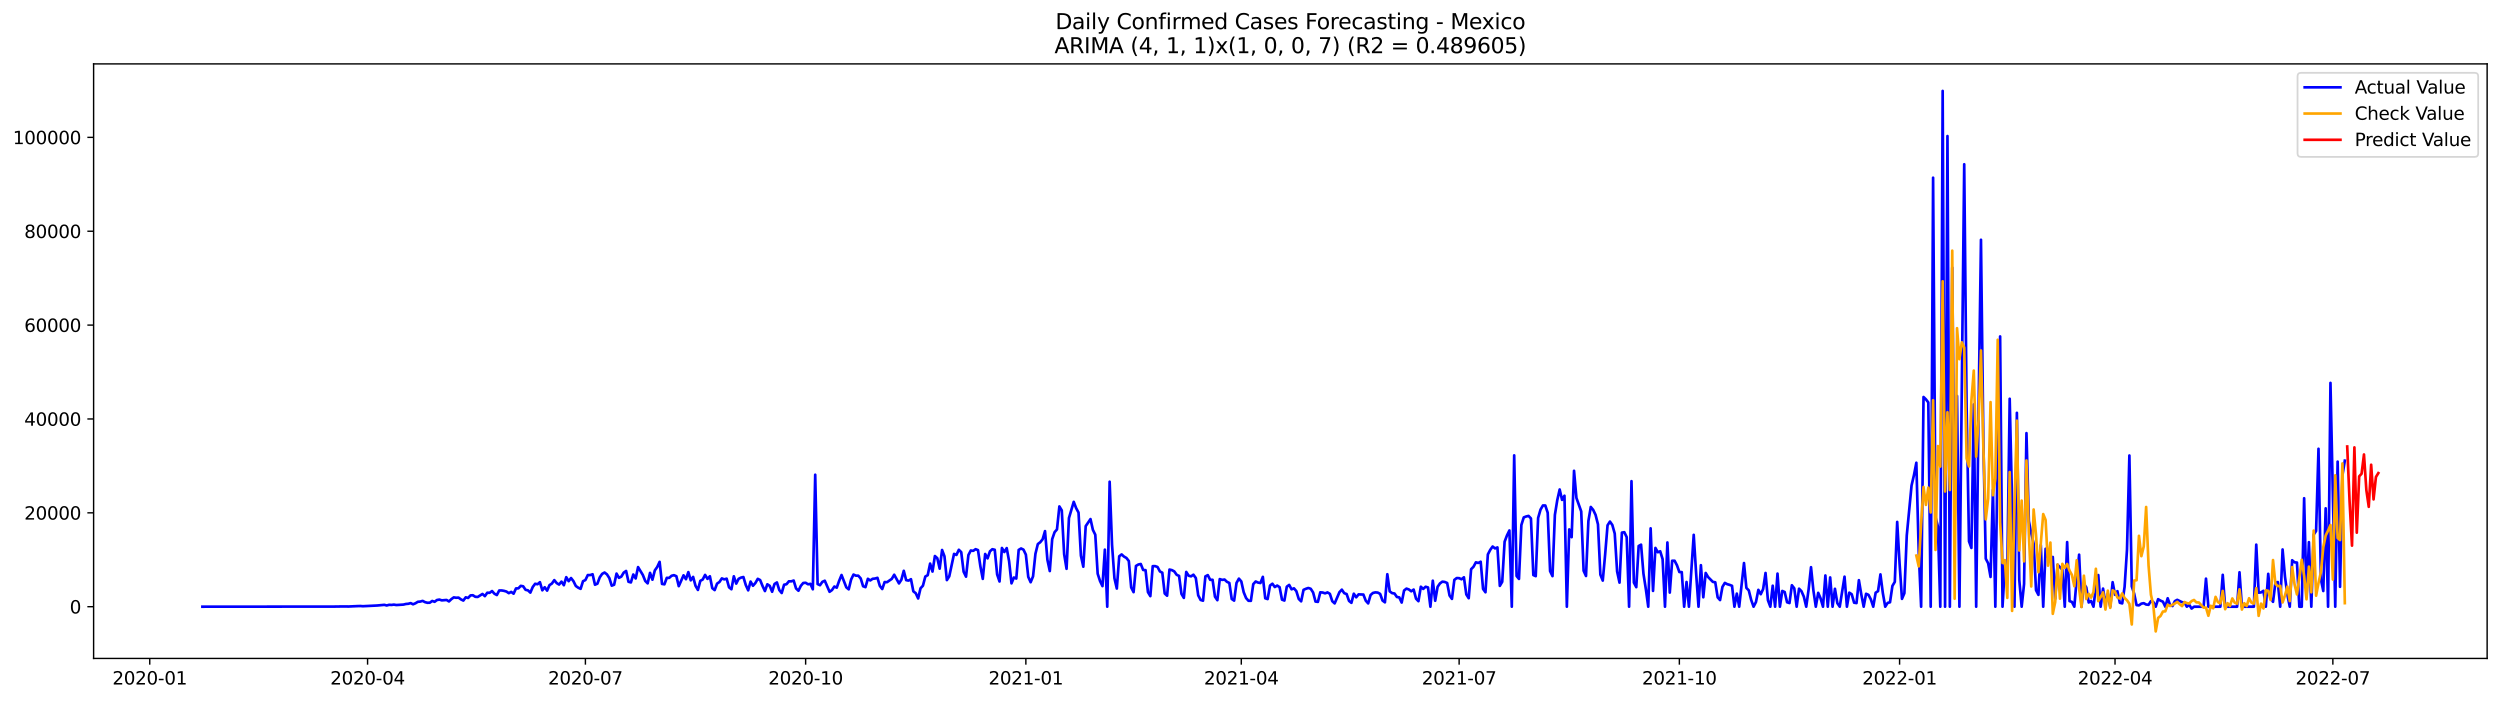 <?xml version="1.0" encoding="utf-8" standalone="no"?>
<!DOCTYPE svg PUBLIC "-//W3C//DTD SVG 1.1//EN"
  "http://www.w3.org/Graphics/SVG/1.1/DTD/svg11.dtd">
<svg xmlns:xlink="http://www.w3.org/1999/xlink" width="1398.775pt" height="392.274pt" viewBox="0 0 1398.775 392.274" xmlns="http://www.w3.org/2000/svg" version="1.1">
 <defs>
  <style type="text/css">*{stroke-linejoin: round; stroke-linecap: butt}</style>
 </defs>
 <g id="figure_1">
  <g id="patch_1">
   <path d="M 0 392.274 
L 1398.775 392.274 
L 1398.775 0 
L 0 0 
z
" style="fill: #ffffff"/>
  </g>
  <g id="axes_1">
   <g id="patch_2">
    <path d="M 52.375 368.396 
L 1391.575 368.396 
L 1391.575 35.755 
L 52.375 35.755 
z
" style="fill: #ffffff"/>
   </g>
   <g id="matplotlib.axis_1">
    <g id="xtick_1">
     <g id="line2d_1">
      <defs>
       <path id="m8e4925da0b" d="M 0 0 
L 0 3.5 
" style="stroke: #000000; stroke-width: 0.8"/>
      </defs>
      <g>
       <use xlink:href="#m8e4925da0b" x="83.782" y="368.396" style="stroke: #000000; stroke-width: 0.8"/>
      </g>
     </g>
     <g id="text_1">
      <!-- 2020-01 -->
      <g transform="translate(62.891 382.994)scale(0.1 -0.1)">
       <defs>
        <path id="DejaVuSans-32" d="M 1228 531 
L 3431 531 
L 3431 0 
L 469 0 
L 469 531 
Q 828 903 1448 1529 
Q 2069 2156 2228 2338 
Q 2531 2678 2651 2914 
Q 2772 3150 2772 3378 
Q 2772 3750 2511 3984 
Q 2250 4219 1831 4219 
Q 1534 4219 1204 4116 
Q 875 4013 500 3803 
L 500 4441 
Q 881 4594 1212 4672 
Q 1544 4750 1819 4750 
Q 2544 4750 2975 4387 
Q 3406 4025 3406 3419 
Q 3406 3131 3298 2873 
Q 3191 2616 2906 2266 
Q 2828 2175 2409 1742 
Q 1991 1309 1228 531 
z
" transform="scale(0.016)"/>
        <path id="DejaVuSans-30" d="M 2034 4250 
Q 1547 4250 1301 3770 
Q 1056 3291 1056 2328 
Q 1056 1369 1301 889 
Q 1547 409 2034 409 
Q 2525 409 2770 889 
Q 3016 1369 3016 2328 
Q 3016 3291 2770 3770 
Q 2525 4250 2034 4250 
z
M 2034 4750 
Q 2819 4750 3233 4129 
Q 3647 3509 3647 2328 
Q 3647 1150 3233 529 
Q 2819 -91 2034 -91 
Q 1250 -91 836 529 
Q 422 1150 422 2328 
Q 422 3509 836 4129 
Q 1250 4750 2034 4750 
z
" transform="scale(0.016)"/>
        <path id="DejaVuSans-2d" d="M 313 2009 
L 1997 2009 
L 1997 1497 
L 313 1497 
L 313 2009 
z
" transform="scale(0.016)"/>
        <path id="DejaVuSans-31" d="M 794 531 
L 1825 531 
L 1825 4091 
L 703 3866 
L 703 4441 
L 1819 4666 
L 2450 4666 
L 2450 531 
L 3481 531 
L 3481 0 
L 794 0 
L 794 531 
z
" transform="scale(0.016)"/>
       </defs>
       <use xlink:href="#DejaVuSans-32"/>
       <use xlink:href="#DejaVuSans-30" x="63.623"/>
       <use xlink:href="#DejaVuSans-32" x="127.246"/>
       <use xlink:href="#DejaVuSans-30" x="190.869"/>
       <use xlink:href="#DejaVuSans-2d" x="254.492"/>
       <use xlink:href="#DejaVuSans-30" x="290.576"/>
       <use xlink:href="#DejaVuSans-31" x="354.199"/>
      </g>
     </g>
    </g>
    <g id="xtick_2">
     <g id="line2d_2">
      <g>
       <use xlink:href="#m8e4925da0b" x="205.662" y="368.396" style="stroke: #000000; stroke-width: 0.8"/>
      </g>
     </g>
     <g id="text_2">
      <!-- 2020-04 -->
      <g transform="translate(184.77 382.994)scale(0.1 -0.1)">
       <defs>
        <path id="DejaVuSans-34" d="M 2419 4116 
L 825 1625 
L 2419 1625 
L 2419 4116 
z
M 2253 4666 
L 3047 4666 
L 3047 1625 
L 3713 1625 
L 3713 1100 
L 3047 1100 
L 3047 0 
L 2419 0 
L 2419 1100 
L 313 1100 
L 313 1709 
L 2253 4666 
z
" transform="scale(0.016)"/>
       </defs>
       <use xlink:href="#DejaVuSans-32"/>
       <use xlink:href="#DejaVuSans-30" x="63.623"/>
       <use xlink:href="#DejaVuSans-32" x="127.246"/>
       <use xlink:href="#DejaVuSans-30" x="190.869"/>
       <use xlink:href="#DejaVuSans-2d" x="254.492"/>
       <use xlink:href="#DejaVuSans-30" x="290.576"/>
       <use xlink:href="#DejaVuSans-34" x="354.199"/>
      </g>
     </g>
    </g>
    <g id="xtick_3">
     <g id="line2d_3">
      <g>
       <use xlink:href="#m8e4925da0b" x="327.541" y="368.396" style="stroke: #000000; stroke-width: 0.8"/>
      </g>
     </g>
     <g id="text_3">
      <!-- 2020-07 -->
      <g transform="translate(306.65 382.994)scale(0.1 -0.1)">
       <defs>
        <path id="DejaVuSans-37" d="M 525 4666 
L 3525 4666 
L 3525 4397 
L 1831 0 
L 1172 0 
L 2766 4134 
L 525 4134 
L 525 4666 
z
" transform="scale(0.016)"/>
       </defs>
       <use xlink:href="#DejaVuSans-32"/>
       <use xlink:href="#DejaVuSans-30" x="63.623"/>
       <use xlink:href="#DejaVuSans-32" x="127.246"/>
       <use xlink:href="#DejaVuSans-30" x="190.869"/>
       <use xlink:href="#DejaVuSans-2d" x="254.492"/>
       <use xlink:href="#DejaVuSans-30" x="290.576"/>
       <use xlink:href="#DejaVuSans-37" x="354.199"/>
      </g>
     </g>
    </g>
    <g id="xtick_4">
     <g id="line2d_4">
      <g>
       <use xlink:href="#m8e4925da0b" x="450.76" y="368.396" style="stroke: #000000; stroke-width: 0.8"/>
      </g>
     </g>
     <g id="text_4">
      <!-- 2020-10 -->
      <g transform="translate(429.868 382.994)scale(0.1 -0.1)">
       <use xlink:href="#DejaVuSans-32"/>
       <use xlink:href="#DejaVuSans-30" x="63.623"/>
       <use xlink:href="#DejaVuSans-32" x="127.246"/>
       <use xlink:href="#DejaVuSans-30" x="190.869"/>
       <use xlink:href="#DejaVuSans-2d" x="254.492"/>
       <use xlink:href="#DejaVuSans-31" x="290.576"/>
       <use xlink:href="#DejaVuSans-30" x="354.199"/>
      </g>
     </g>
    </g>
    <g id="xtick_5">
     <g id="line2d_5">
      <g>
       <use xlink:href="#m8e4925da0b" x="573.979" y="368.396" style="stroke: #000000; stroke-width: 0.8"/>
      </g>
     </g>
     <g id="text_5">
      <!-- 2021-01 -->
      <g transform="translate(553.087 382.994)scale(0.1 -0.1)">
       <use xlink:href="#DejaVuSans-32"/>
       <use xlink:href="#DejaVuSans-30" x="63.623"/>
       <use xlink:href="#DejaVuSans-32" x="127.246"/>
       <use xlink:href="#DejaVuSans-31" x="190.869"/>
       <use xlink:href="#DejaVuSans-2d" x="254.492"/>
       <use xlink:href="#DejaVuSans-30" x="290.576"/>
       <use xlink:href="#DejaVuSans-31" x="354.199"/>
      </g>
     </g>
    </g>
    <g id="xtick_6">
     <g id="line2d_6">
      <g>
       <use xlink:href="#m8e4925da0b" x="694.519" y="368.396" style="stroke: #000000; stroke-width: 0.8"/>
      </g>
     </g>
     <g id="text_6">
      <!-- 2021-04 -->
      <g transform="translate(673.627 382.994)scale(0.1 -0.1)">
       <use xlink:href="#DejaVuSans-32"/>
       <use xlink:href="#DejaVuSans-30" x="63.623"/>
       <use xlink:href="#DejaVuSans-32" x="127.246"/>
       <use xlink:href="#DejaVuSans-31" x="190.869"/>
       <use xlink:href="#DejaVuSans-2d" x="254.492"/>
       <use xlink:href="#DejaVuSans-30" x="290.576"/>
       <use xlink:href="#DejaVuSans-34" x="354.199"/>
      </g>
     </g>
    </g>
    <g id="xtick_7">
     <g id="line2d_7">
      <g>
       <use xlink:href="#m8e4925da0b" x="816.398" y="368.396" style="stroke: #000000; stroke-width: 0.8"/>
      </g>
     </g>
     <g id="text_7">
      <!-- 2021-07 -->
      <g transform="translate(795.507 382.994)scale(0.1 -0.1)">
       <use xlink:href="#DejaVuSans-32"/>
       <use xlink:href="#DejaVuSans-30" x="63.623"/>
       <use xlink:href="#DejaVuSans-32" x="127.246"/>
       <use xlink:href="#DejaVuSans-31" x="190.869"/>
       <use xlink:href="#DejaVuSans-2d" x="254.492"/>
       <use xlink:href="#DejaVuSans-30" x="290.576"/>
       <use xlink:href="#DejaVuSans-37" x="354.199"/>
      </g>
     </g>
    </g>
    <g id="xtick_8">
     <g id="line2d_8">
      <g>
       <use xlink:href="#m8e4925da0b" x="939.617" y="368.396" style="stroke: #000000; stroke-width: 0.8"/>
      </g>
     </g>
     <g id="text_8">
      <!-- 2021-10 -->
      <g transform="translate(918.725 382.994)scale(0.1 -0.1)">
       <use xlink:href="#DejaVuSans-32"/>
       <use xlink:href="#DejaVuSans-30" x="63.623"/>
       <use xlink:href="#DejaVuSans-32" x="127.246"/>
       <use xlink:href="#DejaVuSans-31" x="190.869"/>
       <use xlink:href="#DejaVuSans-2d" x="254.492"/>
       <use xlink:href="#DejaVuSans-31" x="290.576"/>
       <use xlink:href="#DejaVuSans-30" x="354.199"/>
      </g>
     </g>
    </g>
    <g id="xtick_9">
     <g id="line2d_9">
      <g>
       <use xlink:href="#m8e4925da0b" x="1062.835" y="368.396" style="stroke: #000000; stroke-width: 0.8"/>
      </g>
     </g>
     <g id="text_9">
      <!-- 2022-01 -->
      <g transform="translate(1041.944 382.994)scale(0.1 -0.1)">
       <use xlink:href="#DejaVuSans-32"/>
       <use xlink:href="#DejaVuSans-30" x="63.623"/>
       <use xlink:href="#DejaVuSans-32" x="127.246"/>
       <use xlink:href="#DejaVuSans-32" x="190.869"/>
       <use xlink:href="#DejaVuSans-2d" x="254.492"/>
       <use xlink:href="#DejaVuSans-30" x="290.576"/>
       <use xlink:href="#DejaVuSans-31" x="354.199"/>
      </g>
     </g>
    </g>
    <g id="xtick_10">
     <g id="line2d_10">
      <g>
       <use xlink:href="#m8e4925da0b" x="1183.376" y="368.396" style="stroke: #000000; stroke-width: 0.8"/>
      </g>
     </g>
     <g id="text_10">
      <!-- 2022-04 -->
      <g transform="translate(1162.484 382.994)scale(0.1 -0.1)">
       <use xlink:href="#DejaVuSans-32"/>
       <use xlink:href="#DejaVuSans-30" x="63.623"/>
       <use xlink:href="#DejaVuSans-32" x="127.246"/>
       <use xlink:href="#DejaVuSans-32" x="190.869"/>
       <use xlink:href="#DejaVuSans-2d" x="254.492"/>
       <use xlink:href="#DejaVuSans-30" x="290.576"/>
       <use xlink:href="#DejaVuSans-34" x="354.199"/>
      </g>
     </g>
    </g>
    <g id="xtick_11">
     <g id="line2d_11">
      <g>
       <use xlink:href="#m8e4925da0b" x="1305.255" y="368.396" style="stroke: #000000; stroke-width: 0.8"/>
      </g>
     </g>
     <g id="text_11">
      <!-- 2022-07 -->
      <g transform="translate(1284.364 382.994)scale(0.1 -0.1)">
       <use xlink:href="#DejaVuSans-32"/>
       <use xlink:href="#DejaVuSans-30" x="63.623"/>
       <use xlink:href="#DejaVuSans-32" x="127.246"/>
       <use xlink:href="#DejaVuSans-32" x="190.869"/>
       <use xlink:href="#DejaVuSans-2d" x="254.492"/>
       <use xlink:href="#DejaVuSans-30" x="290.576"/>
       <use xlink:href="#DejaVuSans-37" x="354.199"/>
      </g>
     </g>
    </g>
   </g>
   <g id="matplotlib.axis_2">
    <g id="ytick_1">
     <g id="line2d_12">
      <defs>
       <path id="m5955e484dc" d="M 0 0 
L -3.5 0 
" style="stroke: #000000; stroke-width: 0.8"/>
      </defs>
      <g>
       <use xlink:href="#m5955e484dc" x="52.375" y="339.453" style="stroke: #000000; stroke-width: 0.8"/>
      </g>
     </g>
     <g id="text_12">
      <!-- 0 -->
      <g transform="translate(39.013 343.253)scale(0.1 -0.1)">
       <use xlink:href="#DejaVuSans-30"/>
      </g>
     </g>
    </g>
    <g id="ytick_2">
     <g id="line2d_13">
      <g>
       <use xlink:href="#m5955e484dc" x="52.375" y="286.935" style="stroke: #000000; stroke-width: 0.8"/>
      </g>
     </g>
     <g id="text_13">
      <!-- 20000 -->
      <g transform="translate(13.562 290.734)scale(0.1 -0.1)">
       <use xlink:href="#DejaVuSans-32"/>
       <use xlink:href="#DejaVuSans-30" x="63.623"/>
       <use xlink:href="#DejaVuSans-30" x="127.246"/>
       <use xlink:href="#DejaVuSans-30" x="190.869"/>
       <use xlink:href="#DejaVuSans-30" x="254.492"/>
      </g>
     </g>
    </g>
    <g id="ytick_3">
     <g id="line2d_14">
      <g>
       <use xlink:href="#m5955e484dc" x="52.375" y="234.416" style="stroke: #000000; stroke-width: 0.8"/>
      </g>
     </g>
     <g id="text_14">
      <!-- 40000 -->
      <g transform="translate(13.562 238.215)scale(0.1 -0.1)">
       <use xlink:href="#DejaVuSans-34"/>
       <use xlink:href="#DejaVuSans-30" x="63.623"/>
       <use xlink:href="#DejaVuSans-30" x="127.246"/>
       <use xlink:href="#DejaVuSans-30" x="190.869"/>
       <use xlink:href="#DejaVuSans-30" x="254.492"/>
      </g>
     </g>
    </g>
    <g id="ytick_4">
     <g id="line2d_15">
      <g>
       <use xlink:href="#m5955e484dc" x="52.375" y="181.897" style="stroke: #000000; stroke-width: 0.8"/>
      </g>
     </g>
     <g id="text_15">
      <!-- 60000 -->
      <g transform="translate(13.562 185.696)scale(0.1 -0.1)">
       <defs>
        <path id="DejaVuSans-36" d="M 2113 2584 
Q 1688 2584 1439 2293 
Q 1191 2003 1191 1497 
Q 1191 994 1439 701 
Q 1688 409 2113 409 
Q 2538 409 2786 701 
Q 3034 994 3034 1497 
Q 3034 2003 2786 2293 
Q 2538 2584 2113 2584 
z
M 3366 4563 
L 3366 3988 
Q 3128 4100 2886 4159 
Q 2644 4219 2406 4219 
Q 1781 4219 1451 3797 
Q 1122 3375 1075 2522 
Q 1259 2794 1537 2939 
Q 1816 3084 2150 3084 
Q 2853 3084 3261 2657 
Q 3669 2231 3669 1497 
Q 3669 778 3244 343 
Q 2819 -91 2113 -91 
Q 1303 -91 875 529 
Q 447 1150 447 2328 
Q 447 3434 972 4092 
Q 1497 4750 2381 4750 
Q 2619 4750 2861 4703 
Q 3103 4656 3366 4563 
z
" transform="scale(0.016)"/>
       </defs>
       <use xlink:href="#DejaVuSans-36"/>
       <use xlink:href="#DejaVuSans-30" x="63.623"/>
       <use xlink:href="#DejaVuSans-30" x="127.246"/>
       <use xlink:href="#DejaVuSans-30" x="190.869"/>
       <use xlink:href="#DejaVuSans-30" x="254.492"/>
      </g>
     </g>
    </g>
    <g id="ytick_5">
     <g id="line2d_16">
      <g>
       <use xlink:href="#m5955e484dc" x="52.375" y="129.378" style="stroke: #000000; stroke-width: 0.8"/>
      </g>
     </g>
     <g id="text_16">
      <!-- 80000 -->
      <g transform="translate(13.562 133.177)scale(0.1 -0.1)">
       <defs>
        <path id="DejaVuSans-38" d="M 2034 2216 
Q 1584 2216 1326 1975 
Q 1069 1734 1069 1313 
Q 1069 891 1326 650 
Q 1584 409 2034 409 
Q 2484 409 2743 651 
Q 3003 894 3003 1313 
Q 3003 1734 2745 1975 
Q 2488 2216 2034 2216 
z
M 1403 2484 
Q 997 2584 770 2862 
Q 544 3141 544 3541 
Q 544 4100 942 4425 
Q 1341 4750 2034 4750 
Q 2731 4750 3128 4425 
Q 3525 4100 3525 3541 
Q 3525 3141 3298 2862 
Q 3072 2584 2669 2484 
Q 3125 2378 3379 2068 
Q 3634 1759 3634 1313 
Q 3634 634 3220 271 
Q 2806 -91 2034 -91 
Q 1263 -91 848 271 
Q 434 634 434 1313 
Q 434 1759 690 2068 
Q 947 2378 1403 2484 
z
M 1172 3481 
Q 1172 3119 1398 2916 
Q 1625 2713 2034 2713 
Q 2441 2713 2670 2916 
Q 2900 3119 2900 3481 
Q 2900 3844 2670 4047 
Q 2441 4250 2034 4250 
Q 1625 4250 1398 4047 
Q 1172 3844 1172 3481 
z
" transform="scale(0.016)"/>
       </defs>
       <use xlink:href="#DejaVuSans-38"/>
       <use xlink:href="#DejaVuSans-30" x="63.623"/>
       <use xlink:href="#DejaVuSans-30" x="127.246"/>
       <use xlink:href="#DejaVuSans-30" x="190.869"/>
       <use xlink:href="#DejaVuSans-30" x="254.492"/>
      </g>
     </g>
    </g>
    <g id="ytick_6">
     <g id="line2d_17">
      <g>
       <use xlink:href="#m5955e484dc" x="52.375" y="76.859" style="stroke: #000000; stroke-width: 0.8"/>
      </g>
     </g>
     <g id="text_17">
      <!-- 100000 -->
      <g transform="translate(7.2 80.658)scale(0.1 -0.1)">
       <use xlink:href="#DejaVuSans-31"/>
       <use xlink:href="#DejaVuSans-30" x="63.623"/>
       <use xlink:href="#DejaVuSans-30" x="127.246"/>
       <use xlink:href="#DejaVuSans-30" x="190.869"/>
       <use xlink:href="#DejaVuSans-30" x="254.492"/>
       <use xlink:href="#DejaVuSans-30" x="318.115"/>
      </g>
     </g>
    </g>
   </g>
   <g id="line2d_18">
    <path d="M 113.248 339.453 
L 186.911 339.388 
L 190.929 339.327 
L 193.608 339.319 
L 194.947 339.354 
L 200.304 339.109 
L 201.644 339.073 
L 202.983 339.188 
L 211.019 338.789 
L 215.037 338.414 
L 216.376 338.771 
L 217.716 338.395 
L 219.055 338.469 
L 220.394 338.293 
L 221.734 338.526 
L 225.752 338.272 
L 227.091 337.936 
L 228.43 337.82 
L 229.77 337.447 
L 231.109 338.112 
L 232.448 337.539 
L 233.788 336.715 
L 235.127 336.594 
L 236.466 336.2 
L 237.806 336.906 
L 239.145 337.261 
L 240.484 337.216 
L 241.824 336.242 
L 243.163 336.704 
L 244.502 335.711 
L 245.842 335.475 
L 247.181 335.911 
L 249.86 335.688 
L 251.199 336.512 
L 252.538 335.228 
L 253.878 334.249 
L 255.217 334.448 
L 256.556 334.364 
L 257.896 335.352 
L 259.235 336.027 
L 260.574 334.209 
L 261.914 334.564 
L 263.253 333.128 
L 264.592 333.054 
L 265.932 333.907 
L 267.271 334.005 
L 269.95 332.329 
L 271.289 333.55 
L 272.628 331.646 
L 273.968 331.681 
L 275.307 330.712 
L 276.646 332.195 
L 277.986 332.928 
L 279.325 330.381 
L 280.664 330.36 
L 282.004 330.586 
L 283.343 330.979 
L 284.682 331.878 
L 286.022 331.176 
L 287.361 332.177 
L 288.7 329.236 
L 290.04 329.181 
L 291.379 327.789 
L 292.718 328.041 
L 294.058 330.018 
L 295.397 330.305 
L 296.736 331.578 
L 298.076 328.427 
L 299.415 326.631 
L 300.754 326.875 
L 302.094 325.741 
L 303.433 330.278 
L 304.772 328.564 
L 306.112 330.454 
L 307.451 327.377 
L 308.79 326.508 
L 310.13 324.585 
L 311.469 326.245 
L 312.808 327.067 
L 314.148 325.423 
L 315.487 327.434 
L 316.826 322.941 
L 318.166 325.176 
L 319.505 323.425 
L 320.844 325.166 
L 322.184 327.873 
L 323.523 328.818 
L 324.862 329.462 
L 326.202 325.189 
L 327.541 324.535 
L 328.88 321.752 
L 330.22 321.755 
L 331.559 321.298 
L 332.898 327.156 
L 334.238 326.581 
L 335.577 323.02 
L 336.916 321.085 
L 338.256 320.337 
L 339.595 321.358 
L 340.934 323.451 
L 342.274 327.684 
L 343.613 327.151 
L 344.952 320.938 
L 346.292 323.306 
L 347.631 322.632 
L 348.971 320.397 
L 350.31 319.457 
L 351.649 325.507 
L 352.989 325.872 
L 354.328 321.442 
L 355.667 323.648 
L 357.007 317.296 
L 359.685 321.726 
L 361.025 325.063 
L 362.364 326.395 
L 363.703 320.526 
L 365.043 324.349 
L 366.382 319.155 
L 367.721 317.243 
L 369.061 314.36 
L 370.4 326.71 
L 371.739 326.936 
L 373.079 323.309 
L 374.418 323.333 
L 375.757 322.148 
L 377.097 321.815 
L 378.436 322.398 
L 379.775 327.962 
L 382.454 321.896 
L 383.793 324.071 
L 385.133 320.098 
L 386.472 324.701 
L 387.811 322.792 
L 389.151 327.773 
L 390.49 330.076 
L 391.829 324.995 
L 393.169 324.244 
L 394.508 321.663 
L 395.847 323.887 
L 397.187 322.432 
L 398.526 329.086 
L 399.865 330.155 
L 401.205 326.544 
L 402.544 325.623 
L 403.883 323.629 
L 405.223 324.16 
L 406.562 323.766 
L 407.901 328.611 
L 409.241 329.688 
L 410.58 322.448 
L 411.919 326.531 
L 413.259 323.863 
L 414.598 323.183 
L 415.937 322.86 
L 417.277 327.337 
L 418.616 330.299 
L 419.955 325.402 
L 421.295 327.739 
L 422.634 326.211 
L 423.973 323.868 
L 425.313 324.554 
L 426.652 327.878 
L 427.991 330.696 
L 429.331 326.925 
L 430.67 327.784 
L 432.009 331.098 
L 433.349 326.741 
L 434.688 325.885 
L 436.027 330.152 
L 437.367 331.794 
L 438.706 327.156 
L 440.045 326.886 
L 441.385 325.252 
L 442.724 325.271 
L 444.063 324.819 
L 445.403 329.249 
L 446.742 330.525 
L 448.081 327.778 
L 449.421 326.185 
L 450.76 326.064 
L 452.099 326.915 
L 453.439 326.683 
L 454.778 329.706 
L 456.117 265.625 
L 457.457 326.775 
L 458.796 327.427 
L 460.135 325.536 
L 461.475 324.927 
L 464.153 331.116 
L 465.493 330.152 
L 466.832 328.175 
L 468.171 328.803 
L 469.511 324.974 
L 470.85 321.726 
L 473.529 328.637 
L 474.868 329.74 
L 476.207 324.254 
L 477.547 321.479 
L 478.886 322.091 
L 480.225 322.112 
L 481.565 323.632 
L 482.904 328.004 
L 484.243 328.514 
L 485.583 323.85 
L 486.922 324.761 
L 488.261 323.834 
L 489.601 323.698 
L 490.94 323.301 
L 492.279 327.82 
L 493.619 329.572 
L 494.958 325.667 
L 496.297 325.733 
L 498.976 323.879 
L 500.315 321.571 
L 502.994 326.429 
L 504.333 324.365 
L 505.673 319.375 
L 507.012 324.596 
L 508.351 324.858 
L 509.691 324.065 
L 511.03 330.869 
L 512.369 331.906 
L 513.709 334.84 
L 515.048 329.165 
L 516.387 327.71 
L 517.727 322.579 
L 519.066 321.81 
L 520.405 315.329 
L 521.745 319.803 
L 523.084 311.109 
L 524.423 312.314 
L 525.763 318.165 
L 527.102 307.729 
L 528.441 311.282 
L 529.781 324.57 
L 531.12 322.458 
L 533.799 309.909 
L 535.138 310.489 
L 536.477 307.609 
L 537.817 308.927 
L 539.156 319.877 
L 540.495 322.65 
L 541.835 310.552 
L 543.174 308.01 
L 544.513 308.213 
L 545.853 307.278 
L 547.192 307.792 
L 548.531 316.849 
L 549.871 323.882 
L 551.21 309.969 
L 552.549 312.414 
L 553.889 308.47 
L 555.228 307.291 
L 556.567 307.603 
L 557.907 321.413 
L 559.246 325.352 
L 560.585 306.6 
L 561.925 308.853 
L 563.264 306.669 
L 564.603 314.037 
L 565.943 326.392 
L 567.282 323.128 
L 568.621 323.708 
L 569.961 307.682 
L 571.3 306.876 
L 572.639 307.525 
L 573.979 310.329 
L 575.318 322.755 
L 576.657 325.77 
L 577.997 322.479 
L 579.336 309.856 
L 580.675 304.41 
L 582.015 303.389 
L 583.354 301.74 
L 584.693 297.163 
L 586.033 313.186 
L 587.372 319.512 
L 588.711 301.653 
L 590.051 297.772 
L 591.39 296.209 
L 592.729 283.348 
L 594.069 285.561 
L 595.408 310.122 
L 596.747 318.252 
L 598.087 289.839 
L 600.765 280.792 
L 602.105 284.29 
L 603.444 286.785 
L 604.783 310.904 
L 606.123 317.078 
L 607.462 294.379 
L 610.141 290.427 
L 611.48 296.456 
L 612.819 299.179 
L 614.159 320.993 
L 615.498 325.147 
L 616.837 327.941 
L 618.177 307.54 
L 619.516 339.453 
L 620.855 269.535 
L 622.195 304.767 
L 623.534 323.527 
L 624.873 329.296 
L 626.213 311.256 
L 627.552 310.206 
L 628.891 311.416 
L 630.231 312.175 
L 631.57 313.874 
L 632.909 328.69 
L 634.249 331.318 
L 635.588 316.652 
L 636.927 315.851 
L 638.267 315.56 
L 639.606 318.895 
L 640.945 319.01 
L 642.285 331.302 
L 643.624 333.54 
L 644.963 316.781 
L 646.303 316.76 
L 647.642 317.233 
L 648.981 319.727 
L 650.321 320.426 
L 651.66 332.075 
L 652.999 333.301 
L 654.339 318.674 
L 655.678 318.989 
L 657.017 319.704 
L 658.357 321.605 
L 659.696 322.225 
L 661.035 332.274 
L 662.375 334.525 
L 663.714 320.003 
L 665.053 322.117 
L 666.393 322.466 
L 667.732 321.555 
L 669.071 323.425 
L 670.411 333.112 
L 671.75 335.675 
L 673.089 336.097 
L 674.429 322.503 
L 675.768 321.791 
L 677.107 324.428 
L 678.447 324.409 
L 679.786 333.852 
L 681.125 335.809 
L 682.465 324.01 
L 683.804 324.449 
L 685.143 324.257 
L 686.483 325.528 
L 687.822 326.169 
L 689.161 335.131 
L 690.501 336.058 
L 691.84 326.148 
L 693.179 323.758 
L 694.519 325.323 
L 695.858 331.342 
L 697.197 334.627 
L 698.537 336.137 
L 699.876 336.179 
L 701.215 326.838 
L 702.555 325.352 
L 703.894 325.956 
L 705.233 326.206 
L 706.573 322.763 
L 707.912 334.745 
L 709.251 335.181 
L 710.591 327.605 
L 711.93 326.602 
L 713.269 328.453 
L 714.609 327.626 
L 715.948 328.537 
L 717.287 335.499 
L 718.627 336.019 
L 719.966 328.262 
L 721.305 327.272 
L 722.645 329.716 
L 723.984 329.183 
L 725.323 330.767 
L 726.663 335.113 
L 728.002 336.452 
L 729.341 330.021 
L 730.681 329.428 
L 732.02 328.976 
L 733.359 329.42 
L 734.699 331.51 
L 736.038 336.583 
L 737.377 336.757 
L 738.717 331.408 
L 740.056 331.52 
L 741.395 331.98 
L 742.735 331.463 
L 744.074 332.25 
L 745.413 336.368 
L 746.753 337.605 
L 749.431 331.339 
L 750.771 329.916 
L 752.11 331.891 
L 753.449 332.376 
L 754.789 336.216 
L 756.128 337.295 
L 757.467 332.187 
L 758.807 334.202 
L 760.146 332.552 
L 762.825 332.663 
L 764.164 336.108 
L 765.503 337.607 
L 766.843 332.933 
L 768.182 331.754 
L 769.521 331.444 
L 770.861 331.56 
L 772.2 332.298 
L 773.539 336.021 
L 774.879 337.006 
L 776.218 321.29 
L 777.557 330.869 
L 778.897 331.854 
L 780.236 332.077 
L 781.575 334.015 
L 782.915 334.257 
L 784.254 337.14 
L 785.593 330.397 
L 786.933 329.33 
L 788.272 329.811 
L 789.611 330.835 
L 790.951 329.871 
L 792.29 334.971 
L 793.629 336.368 
L 794.969 328.293 
L 796.308 329.504 
L 797.647 328.285 
L 798.987 328.692 
L 800.326 339.453 
L 801.665 324.9 
L 803.005 336.124 
L 804.344 328.338 
L 805.683 326.421 
L 807.023 325.431 
L 808.362 325.615 
L 809.701 326.19 
L 811.041 333.193 
L 812.38 335.092 
L 813.719 324.457 
L 815.059 323.422 
L 816.398 323.485 
L 817.737 324.113 
L 819.077 323.002 
L 820.416 332.597 
L 821.755 334.714 
L 823.095 318.475 
L 824.434 317.115 
L 825.773 314.633 
L 827.113 314.982 
L 828.452 314.294 
L 829.791 329.53 
L 831.131 331.381 
L 832.47 310.208 
L 833.809 307.637 
L 835.149 305.786 
L 836.488 306.839 
L 837.827 306.285 
L 839.167 327.799 
L 840.506 325.518 
L 841.845 303.076 
L 843.185 299.544 
L 844.524 296.798 
L 845.863 339.453 
L 847.203 254.783 
L 848.542 322.293 
L 849.881 323.908 
L 851.221 293.741 
L 852.56 289.487 
L 853.899 288.975 
L 855.239 288.652 
L 856.578 290.062 
L 857.917 321.755 
L 859.257 322.369 
L 860.596 289.794 
L 861.935 285.136 
L 863.275 282.814 
L 864.614 282.83 
L 865.953 286.887 
L 867.293 319.567 
L 868.632 322.351 
L 869.971 288.103 
L 871.311 279.816 
L 872.65 273.87 
L 873.989 279.692 
L 875.329 277.371 
L 876.668 339.453 
L 878.007 296.212 
L 879.347 300.553 
L 880.686 263.425 
L 882.025 278.613 
L 884.704 286.128 
L 886.043 319.344 
L 887.383 322.272 
L 888.722 291.498 
L 890.061 283.652 
L 891.401 285.272 
L 892.74 288.1 
L 894.079 293.379 
L 895.419 321.5 
L 896.758 324.843 
L 898.097 310.185 
L 899.437 293.927 
L 900.776 291.824 
L 902.115 293.738 
L 903.455 298.525 
L 904.794 319.748 
L 906.133 325.99 
L 907.473 298.006 
L 908.812 297.764 
L 910.151 300.516 
L 911.491 339.453 
L 912.83 269.225 
L 914.169 325.959 
L 915.509 328.527 
L 916.848 305.503 
L 918.187 304.746 
L 919.527 320.967 
L 920.866 329.596 
L 922.205 339.453 
L 923.545 295.616 
L 924.884 330.612 
L 926.223 306.574 
L 927.563 308.985 
L 928.902 308.446 
L 930.241 312.829 
L 931.581 339.453 
L 932.92 303.517 
L 934.259 331.557 
L 935.599 313.74 
L 936.938 313.73 
L 938.277 316.272 
L 939.617 320.053 
L 940.956 320.103 
L 942.295 339.453 
L 943.635 325.636 
L 944.974 339.453 
L 947.653 299.25 
L 948.992 320.657 
L 950.331 339.453 
L 951.671 316.232 
L 953.01 334.183 
L 954.349 320.581 
L 955.689 322.857 
L 958.367 325.573 
L 959.707 325.791 
L 961.046 334.22 
L 962.385 335.743 
L 963.725 328.372 
L 965.064 326.143 
L 966.403 326.854 
L 967.743 327.235 
L 969.082 327.763 
L 970.421 339.453 
L 971.761 332.135 
L 973.1 339.453 
L 975.779 315.032 
L 977.118 328.947 
L 978.457 330.32 
L 979.797 335.656 
L 981.136 339.453 
L 982.475 336.843 
L 983.815 330.032 
L 985.154 332.468 
L 986.493 329.572 
L 987.833 320.578 
L 989.172 335.824 
L 990.511 339.453 
L 991.851 327.708 
L 993.19 339.453 
L 994.529 320.943 
L 995.869 339.453 
L 997.208 330.649 
L 998.547 331.234 
L 999.887 336.98 
L 1001.226 337.418 
L 1002.565 327.45 
L 1003.905 329.173 
L 1005.244 339.453 
L 1006.583 329.378 
L 1007.923 330.772 
L 1009.262 333.831 
L 1010.601 339.453 
L 1011.941 329.743 
L 1013.28 317.356 
L 1014.619 330.407 
L 1015.959 339.453 
L 1017.298 331.691 
L 1018.637 334.795 
L 1019.977 339.453 
L 1021.316 321.986 
L 1022.655 339.453 
L 1023.995 323.083 
L 1025.334 339.453 
L 1026.673 329.446 
L 1028.013 337.479 
L 1029.352 339.453 
L 1032.031 322.661 
L 1033.37 339.453 
L 1034.709 331.597 
L 1036.049 332.482 
L 1037.388 337.208 
L 1038.727 337.429 
L 1040.067 324.614 
L 1041.406 332.555 
L 1042.745 339.453 
L 1044.085 332.232 
L 1045.424 332.81 
L 1046.763 335.365 
L 1048.103 339.453 
L 1049.442 331.628 
L 1050.781 330.738 
L 1052.121 321.379 
L 1053.46 331.796 
L 1054.799 339.453 
L 1056.139 337.345 
L 1057.478 336.977 
L 1058.817 327.831 
L 1060.157 325.562 
L 1061.496 292.026 
L 1062.835 315.313 
L 1064.175 335.065 
L 1065.514 331.899 
L 1066.853 299.581 
L 1069.532 271.649 
L 1070.871 265.867 
L 1072.211 258.913 
L 1073.55 308.995 
L 1074.889 339.453 
L 1076.229 222.132 
L 1077.568 223.421 
L 1078.907 225.165 
L 1080.247 339.453 
L 1081.586 99.427 
L 1082.925 289.214 
L 1084.265 294.547 
L 1085.604 339.453 
L 1086.943 50.876 
L 1088.283 339.453 
L 1089.622 76.127 
L 1090.961 339.453 
L 1092.301 149.755 
L 1093.64 292.349 
L 1094.979 221.543 
L 1096.319 339.453 
L 1098.998 91.919 
L 1100.337 227.636 
L 1101.676 302.885 
L 1103.016 306.574 
L 1104.355 226.278 
L 1105.694 339.453 
L 1107.034 228.689 
L 1108.373 134.163 
L 1109.712 246.907 
L 1111.052 312.58 
L 1112.391 315.184 
L 1113.73 322.797 
L 1115.07 274.073 
L 1116.409 339.453 
L 1117.748 249.486 
L 1119.088 188.244 
L 1120.427 339.453 
L 1121.766 316.203 
L 1123.106 318.89 
L 1124.445 223.116 
L 1127.124 339.453 
L 1128.463 230.986 
L 1129.802 324.449 
L 1131.142 339.453 
L 1132.481 326.765 
L 1133.82 242.346 
L 1135.16 291.525 
L 1136.499 298.389 
L 1137.838 304.111 
L 1139.178 330.213 
L 1140.517 332.826 
L 1141.856 305.014 
L 1143.196 339.453 
L 1144.535 307.044 
L 1145.874 311.729 
L 1147.214 313.856 
L 1148.553 311.637 
L 1149.892 335.031 
L 1151.232 315.98 
L 1153.91 318.766 
L 1155.25 339.453 
L 1156.589 303.307 
L 1157.928 336.326 
L 1159.268 336.78 
L 1160.607 339.453 
L 1161.946 323.632 
L 1163.286 310.347 
L 1164.625 339.453 
L 1165.964 326.691 
L 1167.304 328.65 
L 1168.643 337.087 
L 1169.982 336.237 
L 1171.322 339.453 
L 1172.661 328.291 
L 1174 321.765 
L 1175.34 339.453 
L 1176.679 329.33 
L 1178.018 337.728 
L 1179.358 332.211 
L 1180.697 339.453 
L 1182.036 325.735 
L 1183.376 332.789 
L 1184.715 330.78 
L 1186.054 337.25 
L 1187.394 337.599 
L 1188.733 328.364 
L 1190.072 307.564 
L 1191.412 254.856 
L 1192.751 328.096 
L 1194.09 332.187 
L 1195.43 338.568 
L 1196.769 338.716 
L 1198.108 337.752 
L 1199.448 337.487 
L 1200.787 338.235 
L 1202.126 338.4 
L 1203.466 336.323 
L 1204.805 336.827 
L 1206.144 339.453 
L 1207.484 335.247 
L 1208.823 336.066 
L 1210.162 336.631 
L 1211.502 339.453 
L 1212.841 334.745 
L 1214.18 338.516 
L 1215.52 339.086 
L 1216.859 336.329 
L 1218.198 335.609 
L 1220.877 336.938 
L 1222.216 337.061 
L 1223.556 339.453 
L 1224.895 338.403 
L 1226.234 340.504 
L 1227.574 339.453 
L 1232.931 339.453 
L 1234.27 323.771 
L 1235.61 339.453 
L 1242.306 339.453 
L 1243.646 321.626 
L 1244.985 339.453 
L 1251.682 339.453 
L 1253.021 320.2 
L 1254.36 339.453 
L 1261.057 339.453 
L 1262.396 304.731 
L 1263.736 331.625 
L 1265.075 331.444 
L 1266.414 330.583 
L 1267.754 339.453 
L 1269.093 321.082 
L 1270.432 334.514 
L 1271.772 336.736 
L 1273.111 326.035 
L 1274.45 325.68 
L 1275.79 339.453 
L 1277.129 307.433 
L 1278.468 322.658 
L 1279.808 332.673 
L 1281.147 339.453 
L 1282.486 313.472 
L 1283.826 314.633 
L 1285.165 314.754 
L 1286.504 339.453 
L 1287.844 339.453 
L 1289.183 278.771 
L 1290.522 333.855 
L 1291.862 303.341 
L 1293.201 339.453 
L 1294.54 299.108 
L 1295.88 297.089 
L 1297.219 251.101 
L 1298.558 324.005 
L 1299.898 330.675 
L 1301.237 284.416 
L 1302.576 339.453 
L 1303.916 214.235 
L 1306.594 339.453 
L 1307.934 258.283 
L 1309.273 328.333 
L 1310.612 265.998 
L 1311.952 257.745 
L 1311.952 257.745 
" clip-path="url(#peaee8679d6)" style="fill: none; stroke: #0000ff; stroke-width: 1.5; stroke-linecap: square"/>
   </g>
   <g id="line2d_19">
    <path d="M 1072.211 310.859 
L 1073.55 316.908 
L 1074.889 293.003 
L 1076.229 272.446 
L 1077.568 282.499 
L 1078.907 272.844 
L 1080.247 286.728 
L 1081.586 223.946 
L 1082.925 307.684 
L 1084.265 249.576 
L 1085.604 261.056 
L 1086.943 157.389 
L 1088.283 274.986 
L 1089.622 230.67 
L 1090.961 274.179 
L 1092.301 140.253 
L 1093.64 334.995 
L 1094.979 183.628 
L 1096.319 200.963 
L 1097.658 191.529 
L 1098.998 194.438 
L 1100.337 256.504 
L 1101.676 260.983 
L 1103.016 224.109 
L 1104.355 207.345 
L 1105.694 255.482 
L 1107.034 234.957 
L 1108.373 196.11 
L 1109.712 250.508 
L 1111.052 290.571 
L 1112.391 278.934 
L 1113.73 224.993 
L 1115.07 277.075 
L 1116.409 267.775 
L 1117.748 190.099 
L 1119.088 292.259 
L 1120.427 314.992 
L 1121.766 313.406 
L 1123.106 334.516 
L 1124.445 264.123 
L 1125.784 341.801 
L 1127.124 282.32 
L 1128.463 235.373 
L 1129.802 308.005 
L 1131.142 280.098 
L 1132.481 314.074 
L 1133.82 257.649 
L 1135.16 298.666 
L 1136.499 328.128 
L 1137.838 285.064 
L 1139.178 299.4 
L 1140.517 320.14 
L 1143.196 287.632 
L 1144.535 290.914 
L 1145.874 316.483 
L 1147.214 303.573 
L 1148.553 343.446 
L 1149.892 336.923 
L 1151.232 315.829 
L 1152.571 334.954 
L 1153.91 315.475 
L 1155.25 317.709 
L 1156.589 315.548 
L 1157.928 319.266 
L 1159.268 321.712 
L 1160.607 328.017 
L 1161.946 313.465 
L 1163.286 329.433 
L 1164.625 339.676 
L 1165.964 322.117 
L 1167.304 335.15 
L 1168.643 332.231 
L 1169.982 334.379 
L 1171.322 331.292 
L 1172.661 318.236 
L 1174 336.328 
L 1175.34 334.06 
L 1176.679 331.439 
L 1178.018 341.033 
L 1179.358 330.474 
L 1180.697 340.107 
L 1182.036 330.282 
L 1183.376 331.104 
L 1184.715 334.31 
L 1186.054 334.889 
L 1187.394 332.016 
L 1188.733 334.605 
L 1190.072 335.857 
L 1191.412 337.833 
L 1192.751 349.394 
L 1194.09 324.804 
L 1195.43 324.646 
L 1196.769 299.796 
L 1198.108 311.186 
L 1199.448 305.739 
L 1200.787 283.669 
L 1202.126 316.252 
L 1203.466 332.752 
L 1204.805 338.665 
L 1206.144 353.276 
L 1207.484 345.731 
L 1208.823 344.658 
L 1210.162 342.168 
L 1211.502 342.047 
L 1212.841 338.373 
L 1214.18 339.07 
L 1216.859 337.668 
L 1218.198 336.753 
L 1219.538 338.042 
L 1220.877 339.122 
L 1222.216 336.834 
L 1223.556 337.429 
L 1224.895 337.672 
L 1226.234 336.309 
L 1227.574 335.702 
L 1228.913 337.046 
L 1230.252 337.085 
L 1232.931 339.974 
L 1234.27 339.966 
L 1235.61 344.521 
L 1236.949 338.951 
L 1238.288 340.356 
L 1239.628 333.958 
L 1240.967 336.918 
L 1242.306 337.582 
L 1243.646 330.63 
L 1244.985 340.853 
L 1246.324 337.482 
L 1247.664 339.028 
L 1249.003 334.847 
L 1250.342 337.218 
L 1251.682 337.75 
L 1253.021 329.746 
L 1254.36 341.05 
L 1255.7 337.511 
L 1257.039 339.093 
L 1258.378 334.726 
L 1259.718 337.177 
L 1261.057 337.718 
L 1262.396 329.05 
L 1263.736 344.559 
L 1265.075 337.741 
L 1266.414 340.426 
L 1267.754 330.257 
L 1269.093 330.609 
L 1270.432 335.678 
L 1271.772 313.362 
L 1273.111 326.645 
L 1274.45 327.994 
L 1275.79 327.772 
L 1277.129 337.048 
L 1278.468 333.177 
L 1279.808 328.208 
L 1281.147 336.316 
L 1282.486 317.29 
L 1283.826 326.985 
L 1285.165 332.581 
L 1287.844 313.194 
L 1289.183 322.222 
L 1290.522 335.311 
L 1291.862 317.034 
L 1293.201 331.4 
L 1294.54 296.855 
L 1295.88 333.313 
L 1297.219 326.196 
L 1298.558 320.137 
L 1299.898 306.191 
L 1301.237 299.624 
L 1302.576 296.897 
L 1303.916 293.766 
L 1305.255 324.267 
L 1306.594 265.965 
L 1307.934 300.995 
L 1309.273 302.183 
L 1310.612 259.301 
L 1311.952 337.475 
L 1311.952 337.475 
" clip-path="url(#peaee8679d6)" style="fill: none; stroke: #ffa500; stroke-width: 1.5; stroke-linecap: square"/>
   </g>
   <g id="line2d_20">
    <path d="M 1313.291 249.82 
L 1314.63 280.88 
L 1315.97 305.291 
L 1317.309 250.322 
L 1318.648 298.037 
L 1319.988 266.52 
L 1321.327 265.066 
L 1322.666 254.288 
L 1324.006 274.244 
L 1325.345 283.572 
L 1326.684 260.031 
L 1328.024 279.414 
L 1329.363 266.873 
L 1330.702 264.702 
" clip-path="url(#peaee8679d6)" style="fill: none; stroke: #ff0000; stroke-width: 1.5; stroke-linecap: square"/>
   </g>
   <g id="patch_3">
    <path d="M 52.375 368.396 
L 52.375 35.755 
" style="fill: none; stroke: #000000; stroke-width: 0.8; stroke-linejoin: miter; stroke-linecap: square"/>
   </g>
   <g id="patch_4">
    <path d="M 1391.575 368.396 
L 1391.575 35.755 
" style="fill: none; stroke: #000000; stroke-width: 0.8; stroke-linejoin: miter; stroke-linecap: square"/>
   </g>
   <g id="patch_5">
    <path d="M 52.375 368.396 
L 1391.575 368.396 
" style="fill: none; stroke: #000000; stroke-width: 0.8; stroke-linejoin: miter; stroke-linecap: square"/>
   </g>
   <g id="patch_6">
    <path d="M 52.375 35.755 
L 1391.575 35.755 
" style="fill: none; stroke: #000000; stroke-width: 0.8; stroke-linejoin: miter; stroke-linecap: square"/>
   </g>
   <g id="text_18">
    <!-- Daily Confirmed Cases Forecasting - Mexico -->
    <g transform="translate(590.523 16.318)scale(0.12 -0.12)">
     <defs>
      <path id="DejaVuSans-44" d="M 1259 4147 
L 1259 519 
L 2022 519 
Q 2988 519 3436 956 
Q 3884 1394 3884 2338 
Q 3884 3275 3436 3711 
Q 2988 4147 2022 4147 
L 1259 4147 
z
M 628 4666 
L 1925 4666 
Q 3281 4666 3915 4102 
Q 4550 3538 4550 2338 
Q 4550 1131 3912 565 
Q 3275 0 1925 0 
L 628 0 
L 628 4666 
z
" transform="scale(0.016)"/>
      <path id="DejaVuSans-61" d="M 2194 1759 
Q 1497 1759 1228 1600 
Q 959 1441 959 1056 
Q 959 750 1161 570 
Q 1363 391 1709 391 
Q 2188 391 2477 730 
Q 2766 1069 2766 1631 
L 2766 1759 
L 2194 1759 
z
M 3341 1997 
L 3341 0 
L 2766 0 
L 2766 531 
Q 2569 213 2275 61 
Q 1981 -91 1556 -91 
Q 1019 -91 701 211 
Q 384 513 384 1019 
Q 384 1609 779 1909 
Q 1175 2209 1959 2209 
L 2766 2209 
L 2766 2266 
Q 2766 2663 2505 2880 
Q 2244 3097 1772 3097 
Q 1472 3097 1187 3025 
Q 903 2953 641 2809 
L 641 3341 
Q 956 3463 1253 3523 
Q 1550 3584 1831 3584 
Q 2591 3584 2966 3190 
Q 3341 2797 3341 1997 
z
" transform="scale(0.016)"/>
      <path id="DejaVuSans-69" d="M 603 3500 
L 1178 3500 
L 1178 0 
L 603 0 
L 603 3500 
z
M 603 4863 
L 1178 4863 
L 1178 4134 
L 603 4134 
L 603 4863 
z
" transform="scale(0.016)"/>
      <path id="DejaVuSans-6c" d="M 603 4863 
L 1178 4863 
L 1178 0 
L 603 0 
L 603 4863 
z
" transform="scale(0.016)"/>
      <path id="DejaVuSans-79" d="M 2059 -325 
Q 1816 -950 1584 -1140 
Q 1353 -1331 966 -1331 
L 506 -1331 
L 506 -850 
L 844 -850 
Q 1081 -850 1212 -737 
Q 1344 -625 1503 -206 
L 1606 56 
L 191 3500 
L 800 3500 
L 1894 763 
L 2988 3500 
L 3597 3500 
L 2059 -325 
z
" transform="scale(0.016)"/>
      <path id="DejaVuSans-20" transform="scale(0.016)"/>
      <path id="DejaVuSans-43" d="M 4122 4306 
L 4122 3641 
Q 3803 3938 3442 4084 
Q 3081 4231 2675 4231 
Q 1875 4231 1450 3742 
Q 1025 3253 1025 2328 
Q 1025 1406 1450 917 
Q 1875 428 2675 428 
Q 3081 428 3442 575 
Q 3803 722 4122 1019 
L 4122 359 
Q 3791 134 3420 21 
Q 3050 -91 2638 -91 
Q 1578 -91 968 557 
Q 359 1206 359 2328 
Q 359 3453 968 4101 
Q 1578 4750 2638 4750 
Q 3056 4750 3426 4639 
Q 3797 4528 4122 4306 
z
" transform="scale(0.016)"/>
      <path id="DejaVuSans-6f" d="M 1959 3097 
Q 1497 3097 1228 2736 
Q 959 2375 959 1747 
Q 959 1119 1226 758 
Q 1494 397 1959 397 
Q 2419 397 2687 759 
Q 2956 1122 2956 1747 
Q 2956 2369 2687 2733 
Q 2419 3097 1959 3097 
z
M 1959 3584 
Q 2709 3584 3137 3096 
Q 3566 2609 3566 1747 
Q 3566 888 3137 398 
Q 2709 -91 1959 -91 
Q 1206 -91 779 398 
Q 353 888 353 1747 
Q 353 2609 779 3096 
Q 1206 3584 1959 3584 
z
" transform="scale(0.016)"/>
      <path id="DejaVuSans-6e" d="M 3513 2113 
L 3513 0 
L 2938 0 
L 2938 2094 
Q 2938 2591 2744 2837 
Q 2550 3084 2163 3084 
Q 1697 3084 1428 2787 
Q 1159 2491 1159 1978 
L 1159 0 
L 581 0 
L 581 3500 
L 1159 3500 
L 1159 2956 
Q 1366 3272 1645 3428 
Q 1925 3584 2291 3584 
Q 2894 3584 3203 3211 
Q 3513 2838 3513 2113 
z
" transform="scale(0.016)"/>
      <path id="DejaVuSans-66" d="M 2375 4863 
L 2375 4384 
L 1825 4384 
Q 1516 4384 1395 4259 
Q 1275 4134 1275 3809 
L 1275 3500 
L 2222 3500 
L 2222 3053 
L 1275 3053 
L 1275 0 
L 697 0 
L 697 3053 
L 147 3053 
L 147 3500 
L 697 3500 
L 697 3744 
Q 697 4328 969 4595 
Q 1241 4863 1831 4863 
L 2375 4863 
z
" transform="scale(0.016)"/>
      <path id="DejaVuSans-72" d="M 2631 2963 
Q 2534 3019 2420 3045 
Q 2306 3072 2169 3072 
Q 1681 3072 1420 2755 
Q 1159 2438 1159 1844 
L 1159 0 
L 581 0 
L 581 3500 
L 1159 3500 
L 1159 2956 
Q 1341 3275 1631 3429 
Q 1922 3584 2338 3584 
Q 2397 3584 2469 3576 
Q 2541 3569 2628 3553 
L 2631 2963 
z
" transform="scale(0.016)"/>
      <path id="DejaVuSans-6d" d="M 3328 2828 
Q 3544 3216 3844 3400 
Q 4144 3584 4550 3584 
Q 5097 3584 5394 3201 
Q 5691 2819 5691 2113 
L 5691 0 
L 5113 0 
L 5113 2094 
Q 5113 2597 4934 2840 
Q 4756 3084 4391 3084 
Q 3944 3084 3684 2787 
Q 3425 2491 3425 1978 
L 3425 0 
L 2847 0 
L 2847 2094 
Q 2847 2600 2669 2842 
Q 2491 3084 2119 3084 
Q 1678 3084 1418 2786 
Q 1159 2488 1159 1978 
L 1159 0 
L 581 0 
L 581 3500 
L 1159 3500 
L 1159 2956 
Q 1356 3278 1631 3431 
Q 1906 3584 2284 3584 
Q 2666 3584 2933 3390 
Q 3200 3197 3328 2828 
z
" transform="scale(0.016)"/>
      <path id="DejaVuSans-65" d="M 3597 1894 
L 3597 1613 
L 953 1613 
Q 991 1019 1311 708 
Q 1631 397 2203 397 
Q 2534 397 2845 478 
Q 3156 559 3463 722 
L 3463 178 
Q 3153 47 2828 -22 
Q 2503 -91 2169 -91 
Q 1331 -91 842 396 
Q 353 884 353 1716 
Q 353 2575 817 3079 
Q 1281 3584 2069 3584 
Q 2775 3584 3186 3129 
Q 3597 2675 3597 1894 
z
M 3022 2063 
Q 3016 2534 2758 2815 
Q 2500 3097 2075 3097 
Q 1594 3097 1305 2825 
Q 1016 2553 972 2059 
L 3022 2063 
z
" transform="scale(0.016)"/>
      <path id="DejaVuSans-64" d="M 2906 2969 
L 2906 4863 
L 3481 4863 
L 3481 0 
L 2906 0 
L 2906 525 
Q 2725 213 2448 61 
Q 2172 -91 1784 -91 
Q 1150 -91 751 415 
Q 353 922 353 1747 
Q 353 2572 751 3078 
Q 1150 3584 1784 3584 
Q 2172 3584 2448 3432 
Q 2725 3281 2906 2969 
z
M 947 1747 
Q 947 1113 1208 752 
Q 1469 391 1925 391 
Q 2381 391 2643 752 
Q 2906 1113 2906 1747 
Q 2906 2381 2643 2742 
Q 2381 3103 1925 3103 
Q 1469 3103 1208 2742 
Q 947 2381 947 1747 
z
" transform="scale(0.016)"/>
      <path id="DejaVuSans-73" d="M 2834 3397 
L 2834 2853 
Q 2591 2978 2328 3040 
Q 2066 3103 1784 3103 
Q 1356 3103 1142 2972 
Q 928 2841 928 2578 
Q 928 2378 1081 2264 
Q 1234 2150 1697 2047 
L 1894 2003 
Q 2506 1872 2764 1633 
Q 3022 1394 3022 966 
Q 3022 478 2636 193 
Q 2250 -91 1575 -91 
Q 1294 -91 989 -36 
Q 684 19 347 128 
L 347 722 
Q 666 556 975 473 
Q 1284 391 1588 391 
Q 1994 391 2212 530 
Q 2431 669 2431 922 
Q 2431 1156 2273 1281 
Q 2116 1406 1581 1522 
L 1381 1569 
Q 847 1681 609 1914 
Q 372 2147 372 2553 
Q 372 3047 722 3315 
Q 1072 3584 1716 3584 
Q 2034 3584 2315 3537 
Q 2597 3491 2834 3397 
z
" transform="scale(0.016)"/>
      <path id="DejaVuSans-46" d="M 628 4666 
L 3309 4666 
L 3309 4134 
L 1259 4134 
L 1259 2759 
L 3109 2759 
L 3109 2228 
L 1259 2228 
L 1259 0 
L 628 0 
L 628 4666 
z
" transform="scale(0.016)"/>
      <path id="DejaVuSans-63" d="M 3122 3366 
L 3122 2828 
Q 2878 2963 2633 3030 
Q 2388 3097 2138 3097 
Q 1578 3097 1268 2742 
Q 959 2388 959 1747 
Q 959 1106 1268 751 
Q 1578 397 2138 397 
Q 2388 397 2633 464 
Q 2878 531 3122 666 
L 3122 134 
Q 2881 22 2623 -34 
Q 2366 -91 2075 -91 
Q 1284 -91 818 406 
Q 353 903 353 1747 
Q 353 2603 823 3093 
Q 1294 3584 2113 3584 
Q 2378 3584 2631 3529 
Q 2884 3475 3122 3366 
z
" transform="scale(0.016)"/>
      <path id="DejaVuSans-74" d="M 1172 4494 
L 1172 3500 
L 2356 3500 
L 2356 3053 
L 1172 3053 
L 1172 1153 
Q 1172 725 1289 603 
Q 1406 481 1766 481 
L 2356 481 
L 2356 0 
L 1766 0 
Q 1100 0 847 248 
Q 594 497 594 1153 
L 594 3053 
L 172 3053 
L 172 3500 
L 594 3500 
L 594 4494 
L 1172 4494 
z
" transform="scale(0.016)"/>
      <path id="DejaVuSans-67" d="M 2906 1791 
Q 2906 2416 2648 2759 
Q 2391 3103 1925 3103 
Q 1463 3103 1205 2759 
Q 947 2416 947 1791 
Q 947 1169 1205 825 
Q 1463 481 1925 481 
Q 2391 481 2648 825 
Q 2906 1169 2906 1791 
z
M 3481 434 
Q 3481 -459 3084 -895 
Q 2688 -1331 1869 -1331 
Q 1566 -1331 1297 -1286 
Q 1028 -1241 775 -1147 
L 775 -588 
Q 1028 -725 1275 -790 
Q 1522 -856 1778 -856 
Q 2344 -856 2625 -561 
Q 2906 -266 2906 331 
L 2906 616 
Q 2728 306 2450 153 
Q 2172 0 1784 0 
Q 1141 0 747 490 
Q 353 981 353 1791 
Q 353 2603 747 3093 
Q 1141 3584 1784 3584 
Q 2172 3584 2450 3431 
Q 2728 3278 2906 2969 
L 2906 3500 
L 3481 3500 
L 3481 434 
z
" transform="scale(0.016)"/>
      <path id="DejaVuSans-4d" d="M 628 4666 
L 1569 4666 
L 2759 1491 
L 3956 4666 
L 4897 4666 
L 4897 0 
L 4281 0 
L 4281 4097 
L 3078 897 
L 2444 897 
L 1241 4097 
L 1241 0 
L 628 0 
L 628 4666 
z
" transform="scale(0.016)"/>
      <path id="DejaVuSans-78" d="M 3513 3500 
L 2247 1797 
L 3578 0 
L 2900 0 
L 1881 1375 
L 863 0 
L 184 0 
L 1544 1831 
L 300 3500 
L 978 3500 
L 1906 2253 
L 2834 3500 
L 3513 3500 
z
" transform="scale(0.016)"/>
     </defs>
     <use xlink:href="#DejaVuSans-44"/>
     <use xlink:href="#DejaVuSans-61" x="77.002"/>
     <use xlink:href="#DejaVuSans-69" x="138.281"/>
     <use xlink:href="#DejaVuSans-6c" x="166.064"/>
     <use xlink:href="#DejaVuSans-79" x="193.848"/>
     <use xlink:href="#DejaVuSans-20" x="253.027"/>
     <use xlink:href="#DejaVuSans-43" x="284.814"/>
     <use xlink:href="#DejaVuSans-6f" x="354.639"/>
     <use xlink:href="#DejaVuSans-6e" x="415.82"/>
     <use xlink:href="#DejaVuSans-66" x="479.199"/>
     <use xlink:href="#DejaVuSans-69" x="514.404"/>
     <use xlink:href="#DejaVuSans-72" x="542.188"/>
     <use xlink:href="#DejaVuSans-6d" x="581.551"/>
     <use xlink:href="#DejaVuSans-65" x="678.963"/>
     <use xlink:href="#DejaVuSans-64" x="740.486"/>
     <use xlink:href="#DejaVuSans-20" x="803.963"/>
     <use xlink:href="#DejaVuSans-43" x="835.75"/>
     <use xlink:href="#DejaVuSans-61" x="905.574"/>
     <use xlink:href="#DejaVuSans-73" x="966.854"/>
     <use xlink:href="#DejaVuSans-65" x="1018.953"/>
     <use xlink:href="#DejaVuSans-73" x="1080.477"/>
     <use xlink:href="#DejaVuSans-20" x="1132.576"/>
     <use xlink:href="#DejaVuSans-46" x="1164.363"/>
     <use xlink:href="#DejaVuSans-6f" x="1218.258"/>
     <use xlink:href="#DejaVuSans-72" x="1279.439"/>
     <use xlink:href="#DejaVuSans-65" x="1318.303"/>
     <use xlink:href="#DejaVuSans-63" x="1379.826"/>
     <use xlink:href="#DejaVuSans-61" x="1434.807"/>
     <use xlink:href="#DejaVuSans-73" x="1496.086"/>
     <use xlink:href="#DejaVuSans-74" x="1548.186"/>
     <use xlink:href="#DejaVuSans-69" x="1587.395"/>
     <use xlink:href="#DejaVuSans-6e" x="1615.178"/>
     <use xlink:href="#DejaVuSans-67" x="1678.557"/>
     <use xlink:href="#DejaVuSans-20" x="1742.033"/>
     <use xlink:href="#DejaVuSans-2d" x="1773.82"/>
     <use xlink:href="#DejaVuSans-20" x="1809.904"/>
     <use xlink:href="#DejaVuSans-4d" x="1841.691"/>
     <use xlink:href="#DejaVuSans-65" x="1927.971"/>
     <use xlink:href="#DejaVuSans-78" x="1987.744"/>
     <use xlink:href="#DejaVuSans-69" x="2046.924"/>
     <use xlink:href="#DejaVuSans-63" x="2074.707"/>
     <use xlink:href="#DejaVuSans-6f" x="2129.688"/>
    </g>
    <!-- ARIMA (4, 1, 1)x(1, 0, 0, 7) (R2 = 0.489605) -->
    <g transform="translate(589.991 29.756)scale(0.12 -0.12)">
     <defs>
      <path id="DejaVuSans-41" d="M 2188 4044 
L 1331 1722 
L 3047 1722 
L 2188 4044 
z
M 1831 4666 
L 2547 4666 
L 4325 0 
L 3669 0 
L 3244 1197 
L 1141 1197 
L 716 0 
L 50 0 
L 1831 4666 
z
" transform="scale(0.016)"/>
      <path id="DejaVuSans-52" d="M 2841 2188 
Q 3044 2119 3236 1894 
Q 3428 1669 3622 1275 
L 4263 0 
L 3584 0 
L 2988 1197 
Q 2756 1666 2539 1819 
Q 2322 1972 1947 1972 
L 1259 1972 
L 1259 0 
L 628 0 
L 628 4666 
L 2053 4666 
Q 2853 4666 3247 4331 
Q 3641 3997 3641 3322 
Q 3641 2881 3436 2590 
Q 3231 2300 2841 2188 
z
M 1259 4147 
L 1259 2491 
L 2053 2491 
Q 2509 2491 2742 2702 
Q 2975 2913 2975 3322 
Q 2975 3731 2742 3939 
Q 2509 4147 2053 4147 
L 1259 4147 
z
" transform="scale(0.016)"/>
      <path id="DejaVuSans-49" d="M 628 4666 
L 1259 4666 
L 1259 0 
L 628 0 
L 628 4666 
z
" transform="scale(0.016)"/>
      <path id="DejaVuSans-28" d="M 1984 4856 
Q 1566 4138 1362 3434 
Q 1159 2731 1159 2009 
Q 1159 1288 1364 580 
Q 1569 -128 1984 -844 
L 1484 -844 
Q 1016 -109 783 600 
Q 550 1309 550 2009 
Q 550 2706 781 3412 
Q 1013 4119 1484 4856 
L 1984 4856 
z
" transform="scale(0.016)"/>
      <path id="DejaVuSans-2c" d="M 750 794 
L 1409 794 
L 1409 256 
L 897 -744 
L 494 -744 
L 750 256 
L 750 794 
z
" transform="scale(0.016)"/>
      <path id="DejaVuSans-29" d="M 513 4856 
L 1013 4856 
Q 1481 4119 1714 3412 
Q 1947 2706 1947 2009 
Q 1947 1309 1714 600 
Q 1481 -109 1013 -844 
L 513 -844 
Q 928 -128 1133 580 
Q 1338 1288 1338 2009 
Q 1338 2731 1133 3434 
Q 928 4138 513 4856 
z
" transform="scale(0.016)"/>
      <path id="DejaVuSans-3d" d="M 678 2906 
L 4684 2906 
L 4684 2381 
L 678 2381 
L 678 2906 
z
M 678 1631 
L 4684 1631 
L 4684 1100 
L 678 1100 
L 678 1631 
z
" transform="scale(0.016)"/>
      <path id="DejaVuSans-2e" d="M 684 794 
L 1344 794 
L 1344 0 
L 684 0 
L 684 794 
z
" transform="scale(0.016)"/>
      <path id="DejaVuSans-39" d="M 703 97 
L 703 672 
Q 941 559 1184 500 
Q 1428 441 1663 441 
Q 2288 441 2617 861 
Q 2947 1281 2994 2138 
Q 2813 1869 2534 1725 
Q 2256 1581 1919 1581 
Q 1219 1581 811 2004 
Q 403 2428 403 3163 
Q 403 3881 828 4315 
Q 1253 4750 1959 4750 
Q 2769 4750 3195 4129 
Q 3622 3509 3622 2328 
Q 3622 1225 3098 567 
Q 2575 -91 1691 -91 
Q 1453 -91 1209 -44 
Q 966 3 703 97 
z
M 1959 2075 
Q 2384 2075 2632 2365 
Q 2881 2656 2881 3163 
Q 2881 3666 2632 3958 
Q 2384 4250 1959 4250 
Q 1534 4250 1286 3958 
Q 1038 3666 1038 3163 
Q 1038 2656 1286 2365 
Q 1534 2075 1959 2075 
z
" transform="scale(0.016)"/>
      <path id="DejaVuSans-35" d="M 691 4666 
L 3169 4666 
L 3169 4134 
L 1269 4134 
L 1269 2991 
Q 1406 3038 1543 3061 
Q 1681 3084 1819 3084 
Q 2600 3084 3056 2656 
Q 3513 2228 3513 1497 
Q 3513 744 3044 326 
Q 2575 -91 1722 -91 
Q 1428 -91 1123 -41 
Q 819 9 494 109 
L 494 744 
Q 775 591 1075 516 
Q 1375 441 1709 441 
Q 2250 441 2565 725 
Q 2881 1009 2881 1497 
Q 2881 1984 2565 2268 
Q 2250 2553 1709 2553 
Q 1456 2553 1204 2497 
Q 953 2441 691 2322 
L 691 4666 
z
" transform="scale(0.016)"/>
     </defs>
     <use xlink:href="#DejaVuSans-41"/>
     <use xlink:href="#DejaVuSans-52" x="68.408"/>
     <use xlink:href="#DejaVuSans-49" x="137.891"/>
     <use xlink:href="#DejaVuSans-4d" x="167.383"/>
     <use xlink:href="#DejaVuSans-41" x="253.662"/>
     <use xlink:href="#DejaVuSans-20" x="322.07"/>
     <use xlink:href="#DejaVuSans-28" x="353.857"/>
     <use xlink:href="#DejaVuSans-34" x="392.871"/>
     <use xlink:href="#DejaVuSans-2c" x="456.494"/>
     <use xlink:href="#DejaVuSans-20" x="488.281"/>
     <use xlink:href="#DejaVuSans-31" x="520.068"/>
     <use xlink:href="#DejaVuSans-2c" x="583.691"/>
     <use xlink:href="#DejaVuSans-20" x="615.479"/>
     <use xlink:href="#DejaVuSans-31" x="647.266"/>
     <use xlink:href="#DejaVuSans-29" x="710.889"/>
     <use xlink:href="#DejaVuSans-78" x="749.902"/>
     <use xlink:href="#DejaVuSans-28" x="809.082"/>
     <use xlink:href="#DejaVuSans-31" x="848.096"/>
     <use xlink:href="#DejaVuSans-2c" x="911.719"/>
     <use xlink:href="#DejaVuSans-20" x="943.506"/>
     <use xlink:href="#DejaVuSans-30" x="975.293"/>
     <use xlink:href="#DejaVuSans-2c" x="1038.916"/>
     <use xlink:href="#DejaVuSans-20" x="1070.703"/>
     <use xlink:href="#DejaVuSans-30" x="1102.49"/>
     <use xlink:href="#DejaVuSans-2c" x="1166.113"/>
     <use xlink:href="#DejaVuSans-20" x="1197.9"/>
     <use xlink:href="#DejaVuSans-37" x="1229.688"/>
     <use xlink:href="#DejaVuSans-29" x="1293.311"/>
     <use xlink:href="#DejaVuSans-20" x="1332.324"/>
     <use xlink:href="#DejaVuSans-28" x="1364.111"/>
     <use xlink:href="#DejaVuSans-52" x="1403.125"/>
     <use xlink:href="#DejaVuSans-32" x="1472.607"/>
     <use xlink:href="#DejaVuSans-20" x="1536.23"/>
     <use xlink:href="#DejaVuSans-3d" x="1568.018"/>
     <use xlink:href="#DejaVuSans-20" x="1651.807"/>
     <use xlink:href="#DejaVuSans-30" x="1683.594"/>
     <use xlink:href="#DejaVuSans-2e" x="1747.217"/>
     <use xlink:href="#DejaVuSans-34" x="1779.004"/>
     <use xlink:href="#DejaVuSans-38" x="1842.627"/>
     <use xlink:href="#DejaVuSans-39" x="1906.25"/>
     <use xlink:href="#DejaVuSans-36" x="1969.873"/>
     <use xlink:href="#DejaVuSans-30" x="2033.496"/>
     <use xlink:href="#DejaVuSans-35" x="2097.119"/>
     <use xlink:href="#DejaVuSans-29" x="2160.742"/>
    </g>
   </g>
   <g id="legend_1">
    <g id="patch_7">
     <path d="M 1287.495 87.79 
L 1384.575 87.79 
Q 1386.575 87.79 1386.575 85.79 
L 1386.575 42.755 
Q 1386.575 40.755 1384.575 40.755 
L 1287.495 40.755 
Q 1285.495 40.755 1285.495 42.755 
L 1285.495 85.79 
Q 1285.495 87.79 1287.495 87.79 
z
" style="fill: #ffffff; opacity: 0.8; stroke: #cccccc; stroke-linejoin: miter"/>
    </g>
    <g id="line2d_21">
     <path d="M 1289.495 48.854 
L 1299.495 48.854 
L 1309.495 48.854 
" style="fill: none; stroke: #0000ff; stroke-width: 1.5; stroke-linecap: square"/>
    </g>
    <g id="text_19">
     <!-- Actual Value -->
     <g transform="translate(1317.495 52.354)scale(0.1 -0.1)">
      <defs>
       <path id="DejaVuSans-75" d="M 544 1381 
L 544 3500 
L 1119 3500 
L 1119 1403 
Q 1119 906 1312 657 
Q 1506 409 1894 409 
Q 2359 409 2629 706 
Q 2900 1003 2900 1516 
L 2900 3500 
L 3475 3500 
L 3475 0 
L 2900 0 
L 2900 538 
Q 2691 219 2414 64 
Q 2138 -91 1772 -91 
Q 1169 -91 856 284 
Q 544 659 544 1381 
z
M 1991 3584 
L 1991 3584 
z
" transform="scale(0.016)"/>
       <path id="DejaVuSans-56" d="M 1831 0 
L 50 4666 
L 709 4666 
L 2188 738 
L 3669 4666 
L 4325 4666 
L 2547 0 
L 1831 0 
z
" transform="scale(0.016)"/>
      </defs>
      <use xlink:href="#DejaVuSans-41"/>
      <use xlink:href="#DejaVuSans-63" x="66.658"/>
      <use xlink:href="#DejaVuSans-74" x="121.639"/>
      <use xlink:href="#DejaVuSans-75" x="160.848"/>
      <use xlink:href="#DejaVuSans-61" x="224.227"/>
      <use xlink:href="#DejaVuSans-6c" x="285.506"/>
      <use xlink:href="#DejaVuSans-20" x="313.289"/>
      <use xlink:href="#DejaVuSans-56" x="345.076"/>
      <use xlink:href="#DejaVuSans-61" x="405.734"/>
      <use xlink:href="#DejaVuSans-6c" x="467.014"/>
      <use xlink:href="#DejaVuSans-75" x="494.797"/>
      <use xlink:href="#DejaVuSans-65" x="558.176"/>
     </g>
    </g>
    <g id="line2d_22">
     <path d="M 1289.495 63.532 
L 1299.495 63.532 
L 1309.495 63.532 
" style="fill: none; stroke: #ffa500; stroke-width: 1.5; stroke-linecap: square"/>
    </g>
    <g id="text_20">
     <!-- Check Value -->
     <g transform="translate(1317.495 67.032)scale(0.1 -0.1)">
      <defs>
       <path id="DejaVuSans-68" d="M 3513 2113 
L 3513 0 
L 2938 0 
L 2938 2094 
Q 2938 2591 2744 2837 
Q 2550 3084 2163 3084 
Q 1697 3084 1428 2787 
Q 1159 2491 1159 1978 
L 1159 0 
L 581 0 
L 581 4863 
L 1159 4863 
L 1159 2956 
Q 1366 3272 1645 3428 
Q 1925 3584 2291 3584 
Q 2894 3584 3203 3211 
Q 3513 2838 3513 2113 
z
" transform="scale(0.016)"/>
       <path id="DejaVuSans-6b" d="M 581 4863 
L 1159 4863 
L 1159 1991 
L 2875 3500 
L 3609 3500 
L 1753 1863 
L 3688 0 
L 2938 0 
L 1159 1709 
L 1159 0 
L 581 0 
L 581 4863 
z
" transform="scale(0.016)"/>
      </defs>
      <use xlink:href="#DejaVuSans-43"/>
      <use xlink:href="#DejaVuSans-68" x="69.824"/>
      <use xlink:href="#DejaVuSans-65" x="133.203"/>
      <use xlink:href="#DejaVuSans-63" x="194.727"/>
      <use xlink:href="#DejaVuSans-6b" x="249.707"/>
      <use xlink:href="#DejaVuSans-20" x="307.617"/>
      <use xlink:href="#DejaVuSans-56" x="339.404"/>
      <use xlink:href="#DejaVuSans-61" x="400.062"/>
      <use xlink:href="#DejaVuSans-6c" x="461.342"/>
      <use xlink:href="#DejaVuSans-75" x="489.125"/>
      <use xlink:href="#DejaVuSans-65" x="552.504"/>
     </g>
    </g>
    <g id="line2d_23">
     <path d="M 1289.495 78.21 
L 1299.495 78.21 
L 1309.495 78.21 
" style="fill: none; stroke: #ff0000; stroke-width: 1.5; stroke-linecap: square"/>
    </g>
    <g id="text_21">
     <!-- Predict Value -->
     <g transform="translate(1317.495 81.71)scale(0.1 -0.1)">
      <defs>
       <path id="DejaVuSans-50" d="M 1259 4147 
L 1259 2394 
L 2053 2394 
Q 2494 2394 2734 2622 
Q 2975 2850 2975 3272 
Q 2975 3691 2734 3919 
Q 2494 4147 2053 4147 
L 1259 4147 
z
M 628 4666 
L 2053 4666 
Q 2838 4666 3239 4311 
Q 3641 3956 3641 3272 
Q 3641 2581 3239 2228 
Q 2838 1875 2053 1875 
L 1259 1875 
L 1259 0 
L 628 0 
L 628 4666 
z
" transform="scale(0.016)"/>
      </defs>
      <use xlink:href="#DejaVuSans-50"/>
      <use xlink:href="#DejaVuSans-72" x="58.553"/>
      <use xlink:href="#DejaVuSans-65" x="97.416"/>
      <use xlink:href="#DejaVuSans-64" x="158.939"/>
      <use xlink:href="#DejaVuSans-69" x="222.416"/>
      <use xlink:href="#DejaVuSans-63" x="250.199"/>
      <use xlink:href="#DejaVuSans-74" x="305.18"/>
      <use xlink:href="#DejaVuSans-20" x="344.389"/>
      <use xlink:href="#DejaVuSans-56" x="376.176"/>
      <use xlink:href="#DejaVuSans-61" x="436.834"/>
      <use xlink:href="#DejaVuSans-6c" x="498.113"/>
      <use xlink:href="#DejaVuSans-75" x="525.896"/>
      <use xlink:href="#DejaVuSans-65" x="589.275"/>
     </g>
    </g>
   </g>
  </g>
 </g>
 <defs>
  <clipPath id="peaee8679d6">
   <rect x="52.375" y="35.755" width="1339.2" height="332.64"/>
  </clipPath>
 </defs>
</svg>
